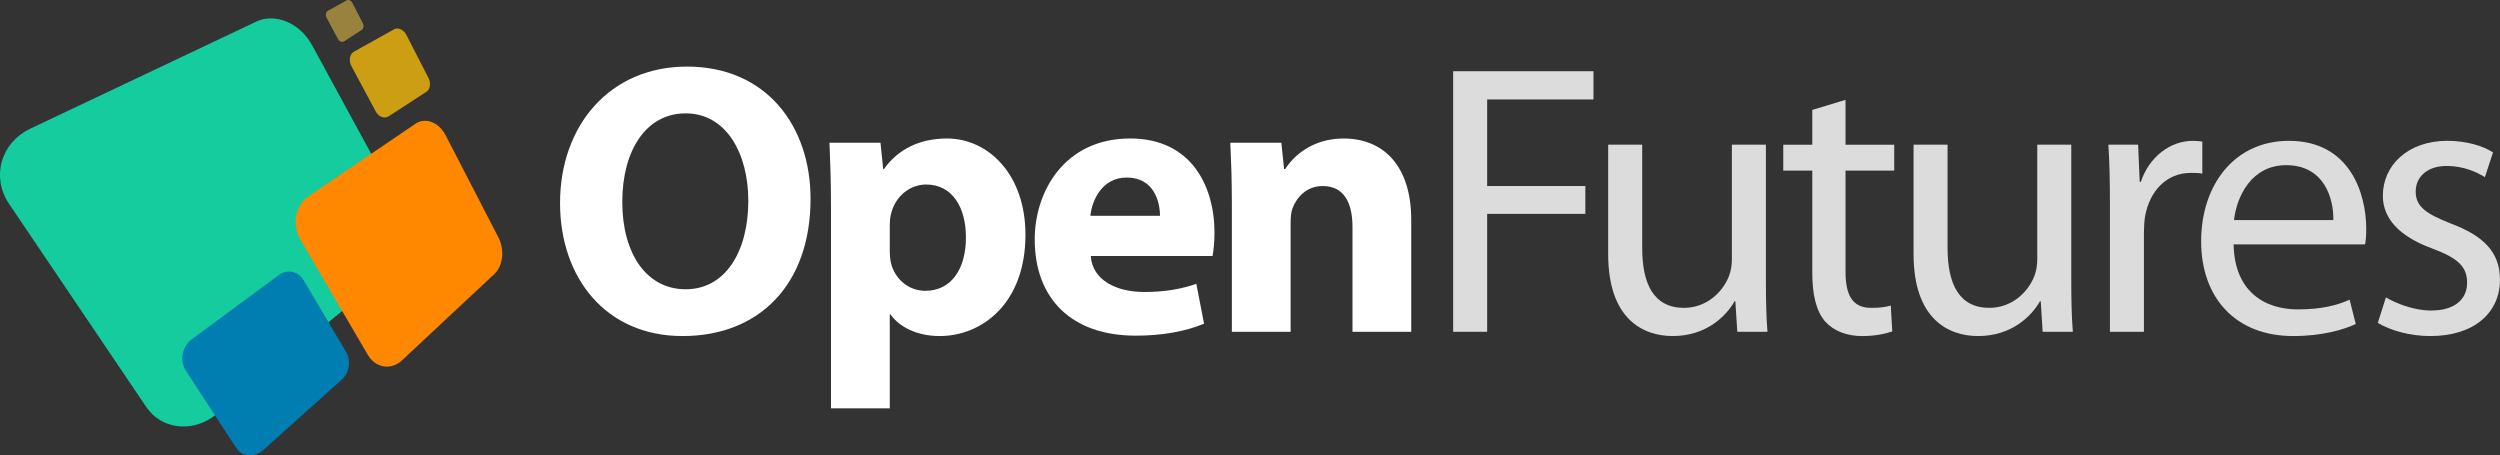 <?xml version="1.0" encoding="UTF-8" standalone="no"?>
<!-- Created with Inkscape (http://www.inkscape.org/) -->

<svg
   xmlns:dc="http://purl.org/dc/elements/1.1/"
   xmlns:cc="http://creativecommons.org/ns#"
   xmlns:rdf="http://www.w3.org/1999/02/22-rdf-syntax-ns#"
   xmlns:svg="http://www.w3.org/2000/svg"
   xmlns="http://www.w3.org/2000/svg"
   version="1.1"
   width="200"
   height="36.431"
   id="svg2"
   xml:space="preserve"><rect width="100%" height="100%" fill="#333333" stroke="none"/><defs
     id="defs6"><clipPath
       id="clipPath16"><path
         d="M 0,768 1024,768 1024,0 0,0 0,768 z"
         id="path18" /></clipPath><clipPath
       id="clipPath36"><path
         d="m 351.691,399.99 10.672,0 0,-11.767 -10.672,0 0,11.767 z"
         id="path38" /></clipPath><clipPath
       id="clipPath52"><path
         d="m 358.953,409.636 13.221,0 0,-15.732 -13.221,0 0,15.732 z"
         id="path54" /></clipPath></defs><g
     transform="matrix(1.25,0,0,-1.25,-425.036,521.71)"
     id="g10"><g
       transform="matrix(1,0,0,1,-0.001,0)"
       id="g12"><g
         clip-path="url(#clipPath16)"
         id="g14"><g
           transform="translate(365.307,415.518)"
           id="g20"><path
             d="m 0,0 c -0.002,-0.001 -0.007,-0.003 -0.012,-0.006 -0.005,-0.001 -0.009,-0.003 -0.014,-0.006 -0.005,0 -0.008,-0.004 -0.012,-0.007 -0.005,-0.002 -0.009,-0.004 -0.014,-0.005 l -2.564,-1.427 c -0.072,-0.038 -0.129,-0.093 -0.174,-0.16 -0.044,-0.068 -0.073,-0.146 -0.089,-0.231 -0.016,-0.088 -0.015,-0.179 0,-0.273 0.018,-0.092 0.049,-0.186 0.097,-0.275 l 1.547,-2.887 c 0.044,-0.083 0.098,-0.154 0.158,-0.212 0.061,-0.058 0.127,-0.101 0.198,-0.133 0.068,-0.03 0.139,-0.047 0.21,-0.048 0.071,0 0.14,0.012 0.206,0.044 0.003,0.001 0.009,0.003 0.013,0.005 0.004,0.003 0.009,0.004 0.012,0.007 0.004,0.003 0.011,0.006 0.016,0.008 0.004,0.002 0.007,0.006 0.012,0.007 l 2.423,1.574 c 0.061,0.039 0.111,0.093 0.149,0.159 0.035,0.064 0.061,0.138 0.072,0.219 0.011,0.078 0.009,0.165 -0.004,0.251 -0.015,0.086 -0.043,0.174 -0.085,0.258 L 0.734,-0.391 C 0.692,-0.311 0.643,-0.239 0.585,-0.181 0.528,-0.122 0.466,-0.074 0.4,-0.04 0.336,-0.005 0.268,0.017 0.198,0.023 0.132,0.032 0.063,0.023 0,0"
             id="path22"
             style="fill:#cc9e14;fill-opacity:1;fill-rule:nonzero;stroke:none" /></g><g
           transform="translate(362.242,417.356)"
           id="g24"><path
             d="m 0,0 c -0.002,-0.001 -0.004,-0.001 -0.008,-0.003 0,0 -0.003,-0.001 -0.005,-0.002 -0.002,-0.001 -0.005,-0.002 -0.005,-0.002 -0.002,-0.001 -0.005,-0.003 -0.006,-0.004 l -1.208,-0.672 c -0.033,-0.016 -0.06,-0.044 -0.082,-0.075 -0.019,-0.031 -0.034,-0.069 -0.04,-0.109 -0.009,-0.04 -0.009,-0.083 -10e-4,-0.127 0.006,-0.044 0.022,-0.089 0.045,-0.131 l 0.728,-1.358 c 0.02,-0.039 0.047,-0.071 0.075,-0.1 0.028,-0.027 0.06,-0.048 0.093,-0.062 0.032,-0.016 0.065,-0.022 0.098,-0.023 0.035,-10e-4 0.068,0.006 0.097,0.02 0.002,0.001 0.005,0.002 0.007,0.004 0,0 0.005,0.002 0.005,0.002 l 0.009,0.005 c 0.001,0 0.002,10e-4 0.005,0.003 l 1.14,0.74 c 0.03,0.019 0.053,0.044 0.07,0.075 0.017,0.031 0.028,0.065 0.035,0.103 0.005,0.037 0.005,0.077 -0.003,0.119 -0.006,0.04 -0.02,0.081 -0.04,0.121 L 0.344,-0.185 C 0.326,-0.146 0.301,-0.112 0.275,-0.084 0.248,-0.058 0.218,-0.034 0.188,-0.018 0.158,-0.001 0.126,0.009 0.092,0.011 0.062,0.015 0.031,0.011 0,0"
             id="path26"
             style="fill:#99823d;fill-opacity:1;fill-rule:nonzero;stroke:none" /></g><g
           transform="translate(366.153,402.683)"
           id="g28"><path
             d="m 0,0 c -0.032,0.316 -0.114,0.631 -0.245,0.932 -0.009,0.019 -0.02,0.039 -0.029,0.06 -0.008,0.019 -0.018,0.039 -0.027,0.059 -0.009,0.021 -0.02,0.038 -0.031,0.058 -0.009,0.02 -0.02,0.041 -0.031,0.059 l -1.939,3.559 -3.853,7.072 c -0.176,0.324 -0.394,0.607 -0.643,0.847 -0.247,0.241 -0.526,0.435 -0.819,0.58 -0.296,0.145 -0.607,0.235 -0.918,0.269 -0.315,0.032 -0.63,0.004 -0.927,-0.091 C -9.485,13.397 -9.507,13.39 -9.53,13.381 -9.551,13.374 -9.574,13.366 -9.595,13.357 -9.618,13.348 -9.639,13.34 -9.661,13.33 -9.682,13.321 -9.703,13.31 -9.725,13.3 L -24.177,6.455 c -0.467,-0.221 -0.858,-0.521 -1.165,-0.876 -0.31,-0.358 -0.532,-0.771 -0.66,-1.211 -0.128,-0.444 -0.157,-0.911 -0.082,-1.378 0.074,-0.466 0.253,-0.929 0.545,-1.359 l 8.783,-13.001 c 0.235,-0.347 0.528,-0.623 0.859,-0.826 0.328,-0.2 0.692,-0.328 1.072,-0.383 0.376,-0.056 0.766,-0.038 1.153,0.054 0.381,0.089 0.756,0.251 1.108,0.483 0.023,0.016 0.045,0.031 0.067,0.047 0.022,0.015 0.044,0.031 0.065,0.047 0.023,0.014 0.044,0.031 0.066,0.048 0.022,0.016 0.044,0.033 0.066,0.05 l 0.038,0.031 7.229,5.938 0.82,0.674 3.309,2.715 c 0.232,0.191 0.422,0.428 0.568,0.692 0.146,0.263 0.248,0.556 0.304,0.86 C 0.026,-0.634 0.038,-0.316 0,0"
             id="path30"
             style="fill:#14cc9e;fill-opacity:1;fill-rule:nonzero;stroke:none" /></g><g
           id="g32"><g
             id="g34" /><g
             id="g40"><g
               clip-path="url(#clipPath36)"
               id="g42"><g
                 transform="translate(362.344,394.389)"
                 id="g44"><path
                   d="m 0,0 c -0.027,0.158 -0.08,0.31 -0.161,0.449 l -1.21,2.044 -1.505,2.545 c -0.002,0.003 -0.005,0.007 -0.006,0.012 -0.003,0.004 -0.007,0.009 -0.01,0.012 -0.002,0.005 -0.005,0.009 -0.006,0.013 -0.003,0.004 -0.006,0.01 -0.009,0.012 -0.052,0.08 -0.113,0.153 -0.177,0.216 -0.068,0.062 -0.138,0.114 -0.214,0.159 -0.076,0.043 -0.156,0.076 -0.237,0.1 -0.082,0.023 -0.168,0.036 -0.252,0.04 -0.048,10e-4 -0.094,0 -0.141,-0.007 C -3.976,5.591 -4.023,5.583 -4.071,5.571 -4.118,5.558 -4.164,5.544 -4.21,5.524 -4.256,5.507 -4.302,5.484 -4.347,5.459 -4.349,5.458 -4.351,5.455 -4.354,5.455 -4.357,5.453 -4.359,5.451 -4.361,5.45 -4.363,5.45 -4.367,5.448 -4.369,5.446 -4.372,5.445 -4.374,5.443 -4.376,5.443 -4.378,5.439 -4.381,5.439 -4.383,5.437 -4.386,5.436 -4.388,5.434 -4.39,5.432 -4.393,5.432 -4.394,5.429 -4.397,5.429 -4.4,5.426 -4.402,5.425 -4.404,5.423 -4.409,5.42 -4.414,5.417 -4.418,5.415 -4.424,5.411 -4.427,5.407 -4.433,5.405 -4.438,5.4 -4.441,5.398 -4.447,5.395 -4.452,5.391 -4.457,5.389 -4.46,5.384 l -5.555,-4.097 c -0.149,-0.108 -0.274,-0.243 -0.373,-0.391 -0.099,-0.148 -0.171,-0.311 -0.215,-0.48 -0.044,-0.17 -0.06,-0.347 -0.043,-0.518 0.015,-0.171 0.061,-0.34 0.14,-0.494 0.005,-0.011 0.011,-0.021 0.016,-0.031 0.006,-0.01 0.011,-0.021 0.017,-0.03 0.007,-0.011 0.012,-0.021 0.019,-0.031 0.006,-0.01 0.012,-0.019 0.019,-0.03 l 1.796,-2.759 1.44,-2.207 c 0.091,-0.137 0.203,-0.248 0.329,-0.326 0.127,-0.079 0.268,-0.129 0.414,-0.147 0.146,-0.019 0.298,-0.008 0.449,0.032 0.148,0.042 0.297,0.112 0.436,0.215 0.01,0.007 0.02,0.014 0.03,0.022 0.01,0.008 0.021,0.016 0.031,0.025 0.01,0.007 0.021,0.016 0.03,0.025 0.009,0.008 0.02,0.017 0.029,0.026 l 5.005,4.489 c 0.122,0.109 0.221,0.239 0.297,0.382 0.073,0.144 0.123,0.3 0.149,0.46 0.026,0.16 0.026,0.322 0,0.481"
                   id="path46"
                   style="fill:#007eb2;fill-opacity:1;fill-rule:nonzero;stroke:none" /></g></g></g></g><g
           id="g48"><g
             id="g50" /><g
             id="g56"><g
               clip-path="url(#clipPath52)"
               id="g58"><g
                 transform="translate(372.14,401.542)"
                 id="g60"><path
                   d="M 0,0 C -0.036,0.213 -0.105,0.422 -0.205,0.617 L -3.587,7.162 C -3.689,7.357 -3.812,7.523 -3.949,7.66 -4.086,7.799 -4.239,7.906 -4.399,7.978 -4.559,8.053 -4.727,8.093 -4.893,8.094 -5.062,8.098 -5.226,8.063 -5.383,7.987 -5.394,7.98 -5.405,7.976 -5.416,7.969 -5.428,7.963 -5.439,7.957 -5.451,7.949 -5.463,7.944 -5.473,7.937 -5.485,7.93 -5.496,7.921 -5.508,7.916 -5.518,7.907 L -8.369,5.972 -12.388,3.244 c -0.191,-0.132 -0.349,-0.298 -0.475,-0.491 -0.125,-0.193 -0.216,-0.412 -0.269,-0.643 -0.054,-0.231 -0.069,-0.475 -0.044,-0.72 0.024,-0.243 0.09,-0.487 0.196,-0.717 0.008,-0.015 0.013,-0.03 0.022,-0.047 0.007,-0.014 0.015,-0.03 0.023,-0.044 0.008,-0.016 0.016,-0.031 0.024,-0.045 0.008,-0.015 0.016,-0.03 0.026,-0.044 l 2.605,-4.454 1.7,-2.908 c 0.119,-0.204 0.264,-0.367 0.426,-0.491 0.162,-0.125 0.341,-0.206 0.527,-0.248 0.184,-0.04 0.375,-0.041 0.56,10e-4 0.188,0.044 0.37,0.126 0.539,0.253 0.012,0.008 0.027,0.017 0.038,0.027 0.014,0.011 0.024,0.02 0.037,0.03 0.013,0.011 0.024,0.021 0.036,0.031 0.013,0.013 0.024,0.023 0.037,0.034 l 5.911,5.524 c 0.138,0.129 0.249,0.292 0.332,0.474 0.08,0.182 0.134,0.383 0.158,0.593 C 0.044,-0.431 0.036,-0.215 0,0"
                   id="path62"
                   style="fill:#ff8800;fill-opacity:1;fill-rule:nonzero;stroke:none" /></g></g></g></g><g
           transform="translate(379.856,404.446)"
           id="g64"
           style="fill:#ffffff"><path
             d="m 0,0 c 0,-3.29 1.534,-5.591 4.057,-5.591 2.548,0 4.009,2.424 4.009,5.665 0,3.019 -1.411,5.593 -4.009,5.593 C 1.484,5.667 0,3.242 0,0 m 12.049,0.199 c 0,-5.493 -3.291,-8.784 -8.19,-8.784 -4.923,0 -7.842,3.736 -7.842,8.511 0,4.998 3.216,8.734 8.115,8.734 5.121,0 7.917,-3.835 7.917,-8.461"
             id="path66"
             style="fill:#ffffff;fill-opacity:1;fill-rule:nonzero;stroke:none" /></g><g
           transform="translate(396.975,401.329)"
           id="g68"
           style="fill:#ffffff"><path
             d="m 0,0 c 0,-0.297 0.024,-0.544 0.075,-0.792 0.247,-1.014 1.113,-1.781 2.202,-1.781 1.632,0 2.597,1.361 2.597,3.414 0,1.93 -0.866,3.389 -2.548,3.389 C 1.261,4.23 0.322,3.439 0.075,2.325 0.024,2.127 0,1.88 0,1.658 L 0,0 z m -3.762,2.846 c 0,1.583 -0.048,2.919 -0.098,4.057 l 3.266,0 0.173,-1.682 0.05,0 c 0.89,1.261 2.276,1.954 4.033,1.954 2.647,0 5.022,-2.301 5.022,-6.16 0,-4.404 -2.795,-6.483 -5.493,-6.483 -1.46,0 -2.598,0.594 -3.141,1.385 l -0.05,0 0,-6.012 -3.762,0 0,12.941 z"
             id="path70"
             style="fill:#ffffff;fill-opacity:1;fill-rule:nonzero;stroke:none" /></g><g
           transform="translate(414.269,403.556)"
           id="g72"
           style="fill:#ffffff"><path
             d="M 0,0 C 0,0.916 -0.396,2.449 -2.128,2.449 -3.712,2.449 -4.355,0.99 -4.454,0 L 0,0 z m -4.429,-2.572 c 0.099,-1.559 1.658,-2.303 3.414,-2.303 1.286,0 2.326,0.174 3.34,0.521 L 2.821,-6.903 C 1.583,-7.422 0.074,-7.67 -1.56,-7.67 c -4.106,0 -6.457,2.377 -6.457,6.161 0,3.068 1.905,6.458 6.111,6.458 3.909,0 5.394,-3.044 5.394,-6.037 0,-0.645 -0.073,-1.213 -0.124,-1.484 l -7.793,0 z"
             id="path74"
             style="fill:#ffffff;fill-opacity:1;fill-rule:nonzero;stroke:none" /></g><g
           transform="translate(418.869,404.372)"
           id="g76"
           style="fill:#ffffff"><path
             d="m 0,0 c 0,1.509 -0.049,2.771 -0.099,3.86 l 3.266,0 0.174,-1.682 0.074,0 c 0.495,0.791 1.707,1.954 3.735,1.954 2.475,0 4.33,-1.657 4.33,-5.221 l 0,-7.149 -3.76,0 0,6.704 C 7.72,0.025 7.175,1.089 5.814,1.089 4.776,1.089 4.157,0.371 3.885,-0.321 3.787,-0.569 3.761,-0.916 3.761,-1.262 l 0,-6.976 L 0,-8.238 0,0 z"
             id="path78"
             style="fill:#ffffff;fill-opacity:1;fill-rule:nonzero;stroke:none" /></g><g
           transform="translate(433.031,412.81)"
           id="g80"
           style="fill:#dcdcdc"><path
             d="m 0,0 8.981,0 0,-1.807 -6.804,0 0,-5.542 6.284,0 0,-1.781 -6.284,0 0,-7.546 -2.177,0 L 0,0 z"
             id="path82"
             style="fill:#dcdcdc;fill-opacity:1;fill-rule:nonzero;stroke:none" /></g><g
           transform="translate(453.047,399.424)"
           id="g84"
           style="fill:#dcdcdc"><path
             d="m 0,0 c 0,-1.262 0.025,-2.352 0.1,-3.291 l -1.931,0 -0.123,1.955 -0.05,0 c -0.544,-0.966 -1.831,-2.227 -3.959,-2.227 -1.879,0 -4.131,1.065 -4.131,5.245 l 0,7.002 2.177,0 0,-6.606 c 0,-2.277 0.717,-3.836 2.672,-3.836 1.46,0 2.474,1.015 2.87,2.005 0.124,0.296 0.198,0.692 0.198,1.114 l 0,7.323 L 0,8.684 0,0 z"
             id="path86"
             style="fill:#dcdcdc;fill-opacity:1;fill-rule:nonzero;stroke:none" /></g><g
           transform="translate(458.143,410.978)"
           id="g88"
           style="fill:#dcdcdc"><path
             d="m 0,0 0,-2.871 3.117,0 0,-1.657 -3.117,0 0,-6.457 c 0,-1.485 0.42,-2.327 1.633,-2.327 0.594,0 0.94,0.05 1.262,0.149 l 0.098,-1.657 c -0.42,-0.149 -1.088,-0.298 -1.93,-0.298 -1.015,0 -1.83,0.347 -2.35,0.915 -0.593,0.669 -0.84,1.733 -0.84,3.143 l 0,6.532 -1.857,0 0,1.657 1.857,0 0,2.227 L 0,0 z"
             id="path90"
             style="fill:#dcdcdc;fill-opacity:1;fill-rule:nonzero;stroke:none" /></g><g
           transform="translate(472.591,399.424)"
           id="g92"
           style="fill:#dcdcdc"><path
             d="m 0,0 c 0,-1.262 0.025,-2.352 0.1,-3.291 l -1.931,0 -0.123,1.955 -0.049,0 c -0.545,-0.966 -1.832,-2.227 -3.959,-2.227 -1.881,0 -4.131,1.065 -4.131,5.245 l 0,7.002 2.176,0 0,-6.606 c 0,-2.277 0.717,-3.836 2.671,-3.836 1.461,0 2.476,1.015 2.872,2.005 0.122,0.296 0.198,0.692 0.198,1.114 l 0,7.323 L 0,8.684 0,0 z"
             id="path94"
             style="fill:#dcdcdc;fill-opacity:1;fill-rule:nonzero;stroke:none" /></g><g
           transform="translate(475.065,404.372)"
           id="g96"
           style="fill:#dcdcdc"><path
             d="m 0,0 c 0,1.411 -0.025,2.622 -0.1,3.736 l 1.905,0 0.1,-2.376 0.074,0 c 0.543,1.609 1.88,2.623 3.339,2.623 0.224,0 0.396,-0.025 0.595,-0.049 l 0,-2.053 C 5.69,1.931 5.468,1.931 5.17,1.931 3.636,1.931 2.548,0.791 2.251,-0.841 2.202,-1.139 2.176,-1.508 2.176,-1.855 l 0,-6.383 L 0,-8.238 0,0 z"
             id="path98"
             style="fill:#dcdcdc;fill-opacity:1;fill-rule:nonzero;stroke:none" /></g><g
           transform="translate(489.364,403.283)"
           id="g100"
           style="fill:#dcdcdc"><path
             d="M 0,0 C 0.025,1.361 -0.568,3.514 -3.018,3.514 -5.245,3.514 -6.185,1.509 -6.359,0 L 0,0 z m -6.383,-1.558 c 0.05,-2.944 1.904,-4.158 4.108,-4.158 1.558,0 2.523,0.272 3.316,0.619 l 0.395,-1.558 c -0.768,-0.347 -2.103,-0.767 -4.009,-0.767 -3.686,0 -5.888,2.45 -5.888,6.062 0,3.611 2.128,6.432 5.616,6.432 3.934,0 4.949,-3.413 4.949,-5.616 0,-0.446 -0.025,-0.767 -0.074,-1.014 l -8.413,0 z"
             id="path102"
             style="fill:#dcdcdc;fill-opacity:1;fill-rule:nonzero;stroke:none" /></g><g
           transform="translate(492.728,398.335)"
           id="g104"
           style="fill:#dcdcdc"><path
             d="m 0,0 c 0.669,-0.395 1.807,-0.841 2.896,-0.841 1.558,0 2.301,0.768 2.301,1.781 0,1.04 -0.619,1.585 -2.202,2.177 -2.177,0.793 -3.191,1.955 -3.191,3.39 0,1.931 1.583,3.514 4.131,3.514 1.212,0 2.276,-0.322 2.919,-0.743 L 6.335,7.695 C 5.866,7.992 5,8.412 3.887,8.412 2.599,8.412 1.906,7.67 1.906,6.779 1.906,5.789 2.599,5.344 4.157,4.726 6.211,3.958 7.3,2.919 7.3,1.139 c 0,-2.128 -1.657,-3.613 -4.454,-3.613 -1.311,0 -2.524,0.347 -3.365,0.841 L 0,0 z"
             id="path106"
             style="fill:#dcdcdc;fill-opacity:1;fill-rule:nonzero;stroke:none" /></g></g></g></g></svg>